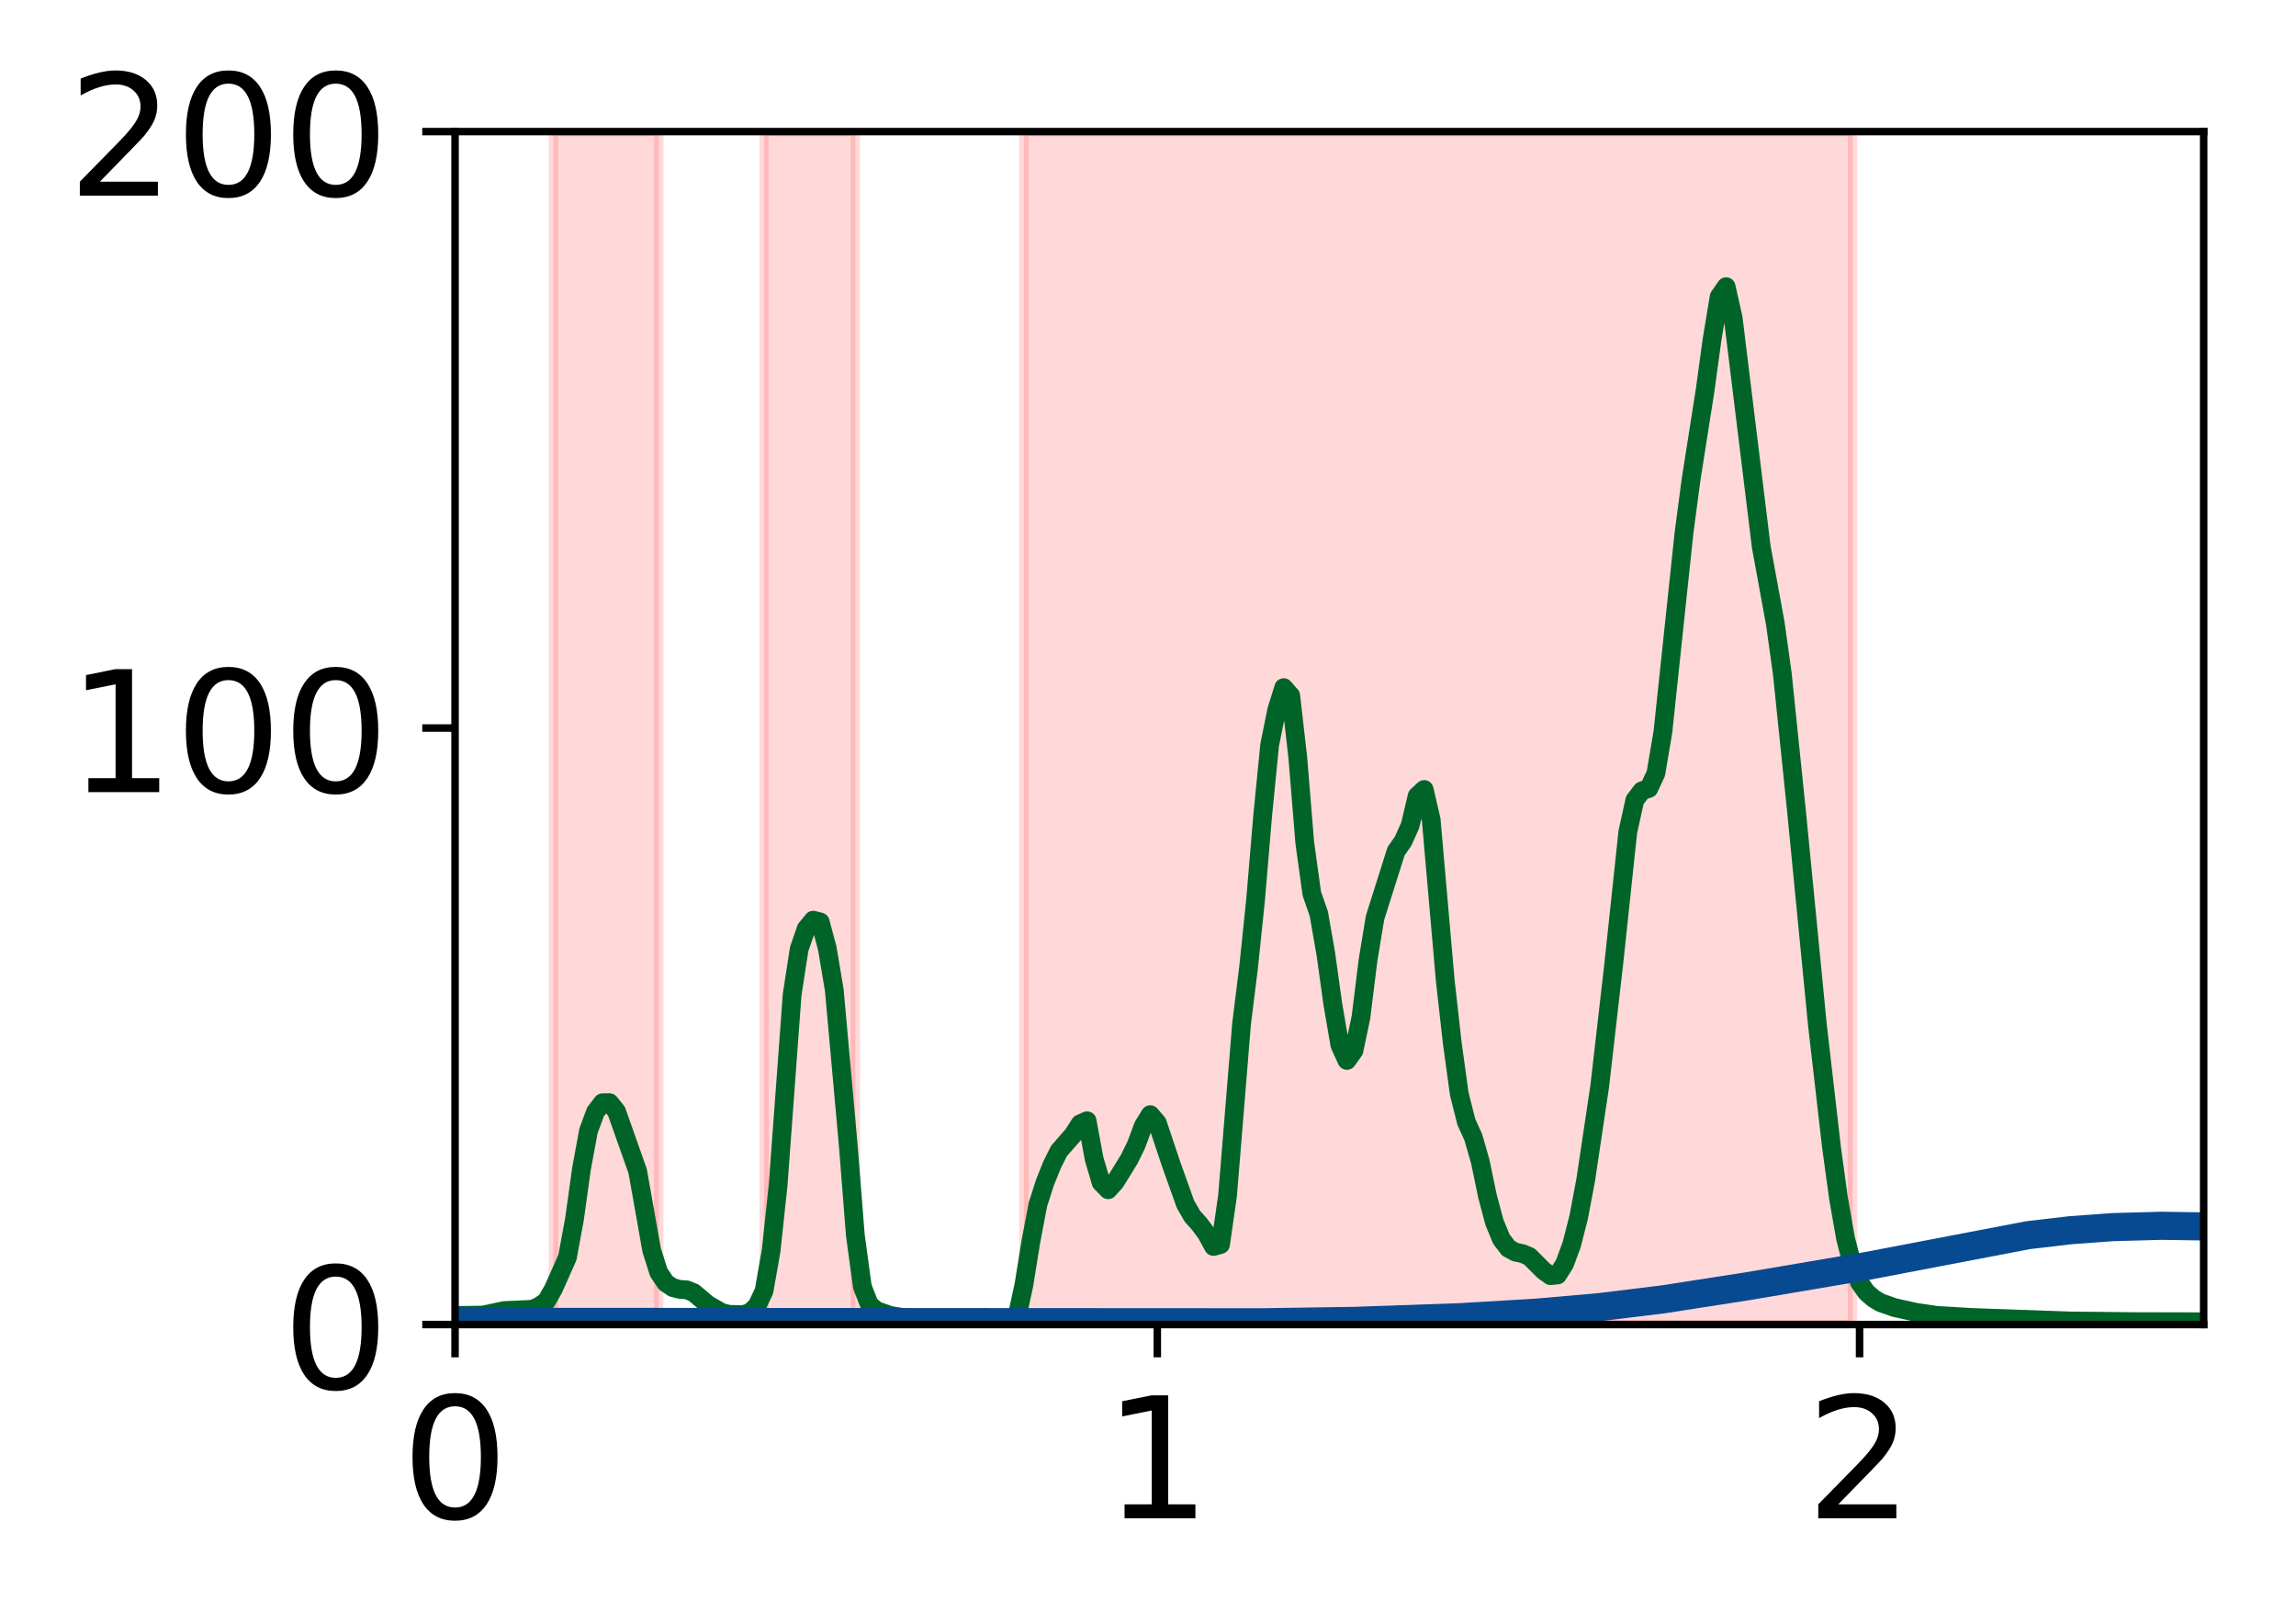 <?xml version="1.0" encoding="utf-8" standalone="no"?>
<!DOCTYPE svg PUBLIC "-//W3C//DTD SVG 1.1//EN"
  "http://www.w3.org/Graphics/SVG/1.1/DTD/svg11.dtd">
<!-- Created with matplotlib (http://matplotlib.org/) -->
<svg height="172pt" version="1.1" viewBox="0 0 245 172" width="245pt" xmlns="http://www.w3.org/2000/svg" xmlns:xlink="http://www.w3.org/1999/xlink">
 <defs>
  <style type="text/css">
*{stroke-linecap:butt;stroke-linejoin:round;}
  </style>
 </defs>
 <g id="figure_1">
  <g id="patch_1">
   <path d="M 0 172.939 
L 245.847 172.939 
L 245.847 0 
L 0 0 
z
" style="fill:#ffffff;"/>
  </g>
  <g id="axes_1">
   <g id="patch_2">
    <path d="M 48.557 141.319 
L 235.148 141.319 
L 235.148 14.039 
L 48.557 14.039 
z
" style="fill:#ffffff;"/>
   </g>
   <g id="patch_3">
    <path clip-path="url(#p1538b4b8ed)" d="M 59.049 141.319 
L 59.049 14.039 
L 70.289 14.039 
L 70.289 141.319 
z
" style="fill:#ff0000;opacity:0.15;stroke:#ff0000;stroke-linejoin:miter;"/>
   </g>
   <g id="patch_4">
    <path clip-path="url(#p1538b4b8ed)" d="M 81.529 141.319 
L 81.529 14.039 
L 91.271 14.039 
L 91.271 141.319 
z
" style="fill:#ff0000;opacity:0.15;stroke:#ff0000;stroke-linejoin:miter;"/>
   </g>
   <g id="patch_5">
    <path clip-path="url(#p1538b4b8ed)" d="M 109.255 141.319 
L 109.255 14.039 
L 197.68 14.039 
L 197.68 141.319 
z
" style="fill:#ff0000;opacity:0.15;stroke:#ff0000;stroke-linejoin:miter;"/>
   </g>
   <g id="matplotlib.axis_1">
    <g id="xtick_1">
     <g id="line2d_1">
      <defs>
       <path d="M 0 0 
L 0 3.5 
" id="m488b2a900a" style="stroke:#000000;stroke-width:0.8;"/>
      </defs>
      <g>
       <use style="stroke:#000000;stroke-width:0.8;" x="48.557" xlink:href="#m488b2a900a" y="141.319"/>
      </g>
     </g>
     <g id="text_1">
      <!-- 0 -->
      <defs>
       <path d="M 31.781 66.406 
Q 24.172 66.406 20.328 58.906 
Q 16.5 51.422 16.5 36.375 
Q 16.5 21.391 20.328 13.891 
Q 24.172 6.391 31.781 6.391 
Q 39.453 6.391 43.281 13.891 
Q 47.125 21.391 47.125 36.375 
Q 47.125 51.422 43.281 58.906 
Q 39.453 66.406 31.781 66.406 
z
M 31.781 74.219 
Q 44.047 74.219 50.516 64.516 
Q 56.984 54.828 56.984 36.375 
Q 56.984 17.969 50.516 8.266 
Q 44.047 -1.422 31.781 -1.422 
Q 19.531 -1.422 13.062 8.266 
Q 6.594 17.969 6.594 36.375 
Q 6.594 54.828 13.062 64.516 
Q 19.531 74.219 31.781 74.219 
z
" id="DejaVuSans-30"/>
      </defs>
      <g transform="translate(42.831 161.996)scale(0.18 -0.18)">
       <use xlink:href="#DejaVuSans-30"/>
      </g>
     </g>
    </g>
    <g id="xtick_2">
     <g id="line2d_2">
      <g>
       <use style="stroke:#000000;stroke-width:0.8;" x="123.493" xlink:href="#m488b2a900a" y="141.319"/>
      </g>
     </g>
     <g id="text_2">
      <!-- 1 -->
      <defs>
       <path d="M 12.406 8.297 
L 28.516 8.297 
L 28.516 63.922 
L 10.984 60.406 
L 10.984 69.391 
L 28.422 72.906 
L 38.281 72.906 
L 38.281 8.297 
L 54.391 8.297 
L 54.391 0 
L 12.406 0 
z
" id="DejaVuSans-31"/>
      </defs>
      <g transform="translate(117.767 161.996)scale(0.18 -0.18)">
       <use xlink:href="#DejaVuSans-31"/>
      </g>
     </g>
    </g>
    <g id="xtick_3">
     <g id="line2d_3">
      <g>
       <use style="stroke:#000000;stroke-width:0.8;" x="198.429" xlink:href="#m488b2a900a" y="141.319"/>
      </g>
     </g>
     <g id="text_3">
      <!-- 2 -->
      <defs>
       <path d="M 19.188 8.297 
L 53.609 8.297 
L 53.609 0 
L 7.328 0 
L 7.328 8.297 
Q 12.938 14.109 22.625 23.891 
Q 32.328 33.688 34.812 36.531 
Q 39.547 41.844 41.422 45.531 
Q 43.312 49.219 43.312 52.781 
Q 43.312 58.594 39.234 62.25 
Q 35.156 65.922 28.609 65.922 
Q 23.969 65.922 18.812 64.312 
Q 13.672 62.703 7.812 59.422 
L 7.812 69.391 
Q 13.766 71.781 18.938 73 
Q 24.125 74.219 28.422 74.219 
Q 39.75 74.219 46.484 68.547 
Q 53.219 62.891 53.219 53.422 
Q 53.219 48.922 51.531 44.891 
Q 49.859 40.875 45.406 35.406 
Q 44.188 33.984 37.641 27.219 
Q 31.109 20.453 19.188 8.297 
z
" id="DejaVuSans-32"/>
      </defs>
      <g transform="translate(192.703 161.996)scale(0.18 -0.18)">
       <use xlink:href="#DejaVuSans-32"/>
      </g>
     </g>
    </g>
   </g>
   <g id="matplotlib.axis_2">
    <g id="ytick_1">
     <g id="line2d_4">
      <defs>
       <path d="M 0 0 
L -3.5 0 
" id="m37c866af50" style="stroke:#000000;stroke-width:0.8;"/>
      </defs>
      <g>
       <use style="stroke:#000000;stroke-width:0.8;" x="48.557" xlink:href="#m37c866af50" y="141.319"/>
      </g>
     </g>
     <g id="text_4">
      <!-- 0 -->
      <g transform="translate(30.105 148.157)scale(0.18 -0.18)">
       <use xlink:href="#DejaVuSans-30"/>
      </g>
     </g>
    </g>
    <g id="ytick_2">
     <g id="line2d_5">
      <g>
       <use style="stroke:#000000;stroke-width:0.8;" x="48.557" xlink:href="#m37c866af50" y="77.679"/>
      </g>
     </g>
     <g id="text_5">
      <!-- 100 -->
      <g transform="translate(7.2 84.517)scale(0.18 -0.18)">
       <use xlink:href="#DejaVuSans-31"/>
       <use x="63.623" xlink:href="#DejaVuSans-30"/>
       <use x="127.246" xlink:href="#DejaVuSans-30"/>
      </g>
     </g>
    </g>
    <g id="ytick_3">
     <g id="line2d_6">
      <g>
       <use style="stroke:#000000;stroke-width:0.8;" x="48.557" xlink:href="#m37c866af50" y="14.039"/>
      </g>
     </g>
     <g id="text_6">
      <!-- 200 -->
      <g transform="translate(7.2 20.877)scale(0.18 -0.18)">
       <use xlink:href="#DejaVuSans-32"/>
       <use x="63.623" xlink:href="#DejaVuSans-30"/>
       <use x="127.246" xlink:href="#DejaVuSans-30"/>
      </g>
     </g>
    </g>
   </g>
   <g id="line2d_7">
    <path clip-path="url(#p1538b4b8ed)" d="M 48.557 140.356 
L 51.555 140.308 
L 53.803 139.827 
L 56.8 139.693 
L 57.55 139.36 
L 58.299 138.839 
L 59.049 137.529 
L 60.547 134.161 
L 61.297 130.1 
L 62.046 124.723 
L 62.795 120.656 
L 63.545 118.628 
L 64.294 117.654 
L 65.043 117.647 
L 65.793 118.587 
L 68.041 124.946 
L 69.54 133.392 
L 70.289 135.751 
L 71.038 136.869 
L 71.788 137.378 
L 72.537 137.571 
L 73.286 137.618 
L 74.036 137.925 
L 75.534 139.191 
L 77.033 140.048 
L 77.782 140.229 
L 79.281 140.27 
L 80.031 140.03 
L 80.78 139.331 
L 81.529 137.733 
L 82.279 133.474 
L 83.028 126.479 
L 84.527 106.125 
L 85.276 101.263 
L 86.025 99.092 
L 86.775 98.176 
L 87.524 98.367 
L 88.273 101.167 
L 89.023 105.626 
L 90.522 122.278 
L 91.271 131.786 
L 92.02 137.283 
L 92.77 139.197 
L 93.519 139.831 
L 95.018 140.353 
L 97.266 140.725 
L 101.013 140.967 
L 107.007 141.112 
L 107.757 141.049 
L 108.506 140.556 
L 109.255 137.106 
L 110.005 132.445 
L 110.754 128.506 
L 111.504 126.168 
L 112.253 124.302 
L 113.002 122.797 
L 114.501 121.085 
L 115.25 119.914 
L 116 119.578 
L 116.749 123.634 
L 117.498 126.173 
L 118.248 126.938 
L 118.997 126.111 
L 120.496 123.679 
L 121.245 122.149 
L 121.995 120.13 
L 122.744 118.923 
L 123.493 119.801 
L 124.992 124.272 
L 126.491 128.469 
L 127.24 129.771 
L 127.989 130.604 
L 128.739 131.617 
L 129.488 132.992 
L 130.237 132.785 
L 130.987 127.573 
L 132.486 109.214 
L 133.235 103.196 
L 133.984 95.953 
L 134.734 87.044 
L 135.483 79.479 
L 136.232 75.764 
L 136.982 73.365 
L 137.731 74.221 
L 138.48 80.794 
L 139.23 89.93 
L 139.979 95.341 
L 140.728 97.494 
L 141.478 101.792 
L 142.227 107.173 
L 142.977 111.516 
L 143.726 113.146 
L 144.475 112.094 
L 145.225 108.532 
L 145.974 102.48 
L 146.723 97.926 
L 148.971 90.818 
L 149.721 89.747 
L 150.47 88.078 
L 151.219 84.923 
L 151.969 84.232 
L 152.718 87.453 
L 154.217 104.607 
L 154.966 111.279 
L 155.716 116.718 
L 156.465 119.689 
L 157.214 121.34 
L 157.964 123.96 
L 158.713 127.582 
L 159.462 130.398 
L 160.212 132.215 
L 160.961 133.187 
L 161.71 133.595 
L 162.46 133.75 
L 163.209 134.069 
L 164.708 135.57 
L 165.457 136.106 
L 166.207 136.027 
L 166.956 134.834 
L 167.705 132.807 
L 168.455 129.875 
L 169.204 125.904 
L 170.703 115.886 
L 172.201 102.826 
L 173.7 88.757 
L 174.45 85.361 
L 175.199 84.378 
L 175.948 84.122 
L 176.698 82.507 
L 177.447 78.069 
L 179.695 56.858 
L 180.444 51.204 
L 181.943 41.669 
L 182.692 36.213 
L 183.442 31.67 
L 184.191 30.585 
L 184.941 33.917 
L 187.938 58.337 
L 189.437 66.512 
L 190.186 71.885 
L 191.685 86.402 
L 193.933 109.369 
L 195.432 122.378 
L 196.181 127.848 
L 196.93 132.118 
L 197.68 135.028 
L 198.429 136.84 
L 199.178 137.897 
L 199.928 138.545 
L 200.677 138.991 
L 202.176 139.514 
L 204.424 140.012 
L 206.672 140.343 
L 210.419 140.564 
L 220.91 140.936 
L 227.654 141.007 
L 235.148 141.022 
L 235.148 141.022 
" style="fill:none;stroke:#006428;stroke-linecap:square;stroke-width:2;"/>
   </g>
   <g id="line2d_8">
    <path clip-path="url(#p1538b4b8ed)" d="M 48.557 141.03 
L 134.734 141.078 
L 144.475 140.931 
L 155.716 140.54 
L 163.959 140.053 
L 170.703 139.461 
L 177.447 138.634 
L 186.439 137.24 
L 199.178 135.079 
L 216.414 131.784 
L 220.91 131.257 
L 225.406 130.928 
L 230.651 130.783 
L 235.148 130.851 
L 235.148 130.851 
" style="fill:none;stroke:#084a91;stroke-linecap:square;stroke-width:3;"/>
   </g>
   <g id="patch_6">
    <path d="M 48.557 141.319 
L 48.557 14.039 
" style="fill:none;stroke:#000000;stroke-linecap:square;stroke-linejoin:miter;stroke-width:0.8;"/>
   </g>
   <g id="patch_7">
    <path d="M 235.148 141.319 
L 235.148 14.039 
" style="fill:none;stroke:#000000;stroke-linecap:square;stroke-linejoin:miter;stroke-width:0.8;"/>
   </g>
   <g id="patch_8">
    <path d="M 48.557 141.319 
L 235.148 141.319 
" style="fill:none;stroke:#000000;stroke-linecap:square;stroke-linejoin:miter;stroke-width:0.8;"/>
   </g>
   <g id="patch_9">
    <path d="M 48.557 14.039 
L 235.148 14.039 
" style="fill:none;stroke:#000000;stroke-linecap:square;stroke-linejoin:miter;stroke-width:0.8;"/>
   </g>
  </g>
 </g>
 <defs>
  <clipPath id="p1538b4b8ed">
   <rect height="127.28" width="186.59" x="48.557" y="14.039"/>
  </clipPath>
 </defs>
</svg>
